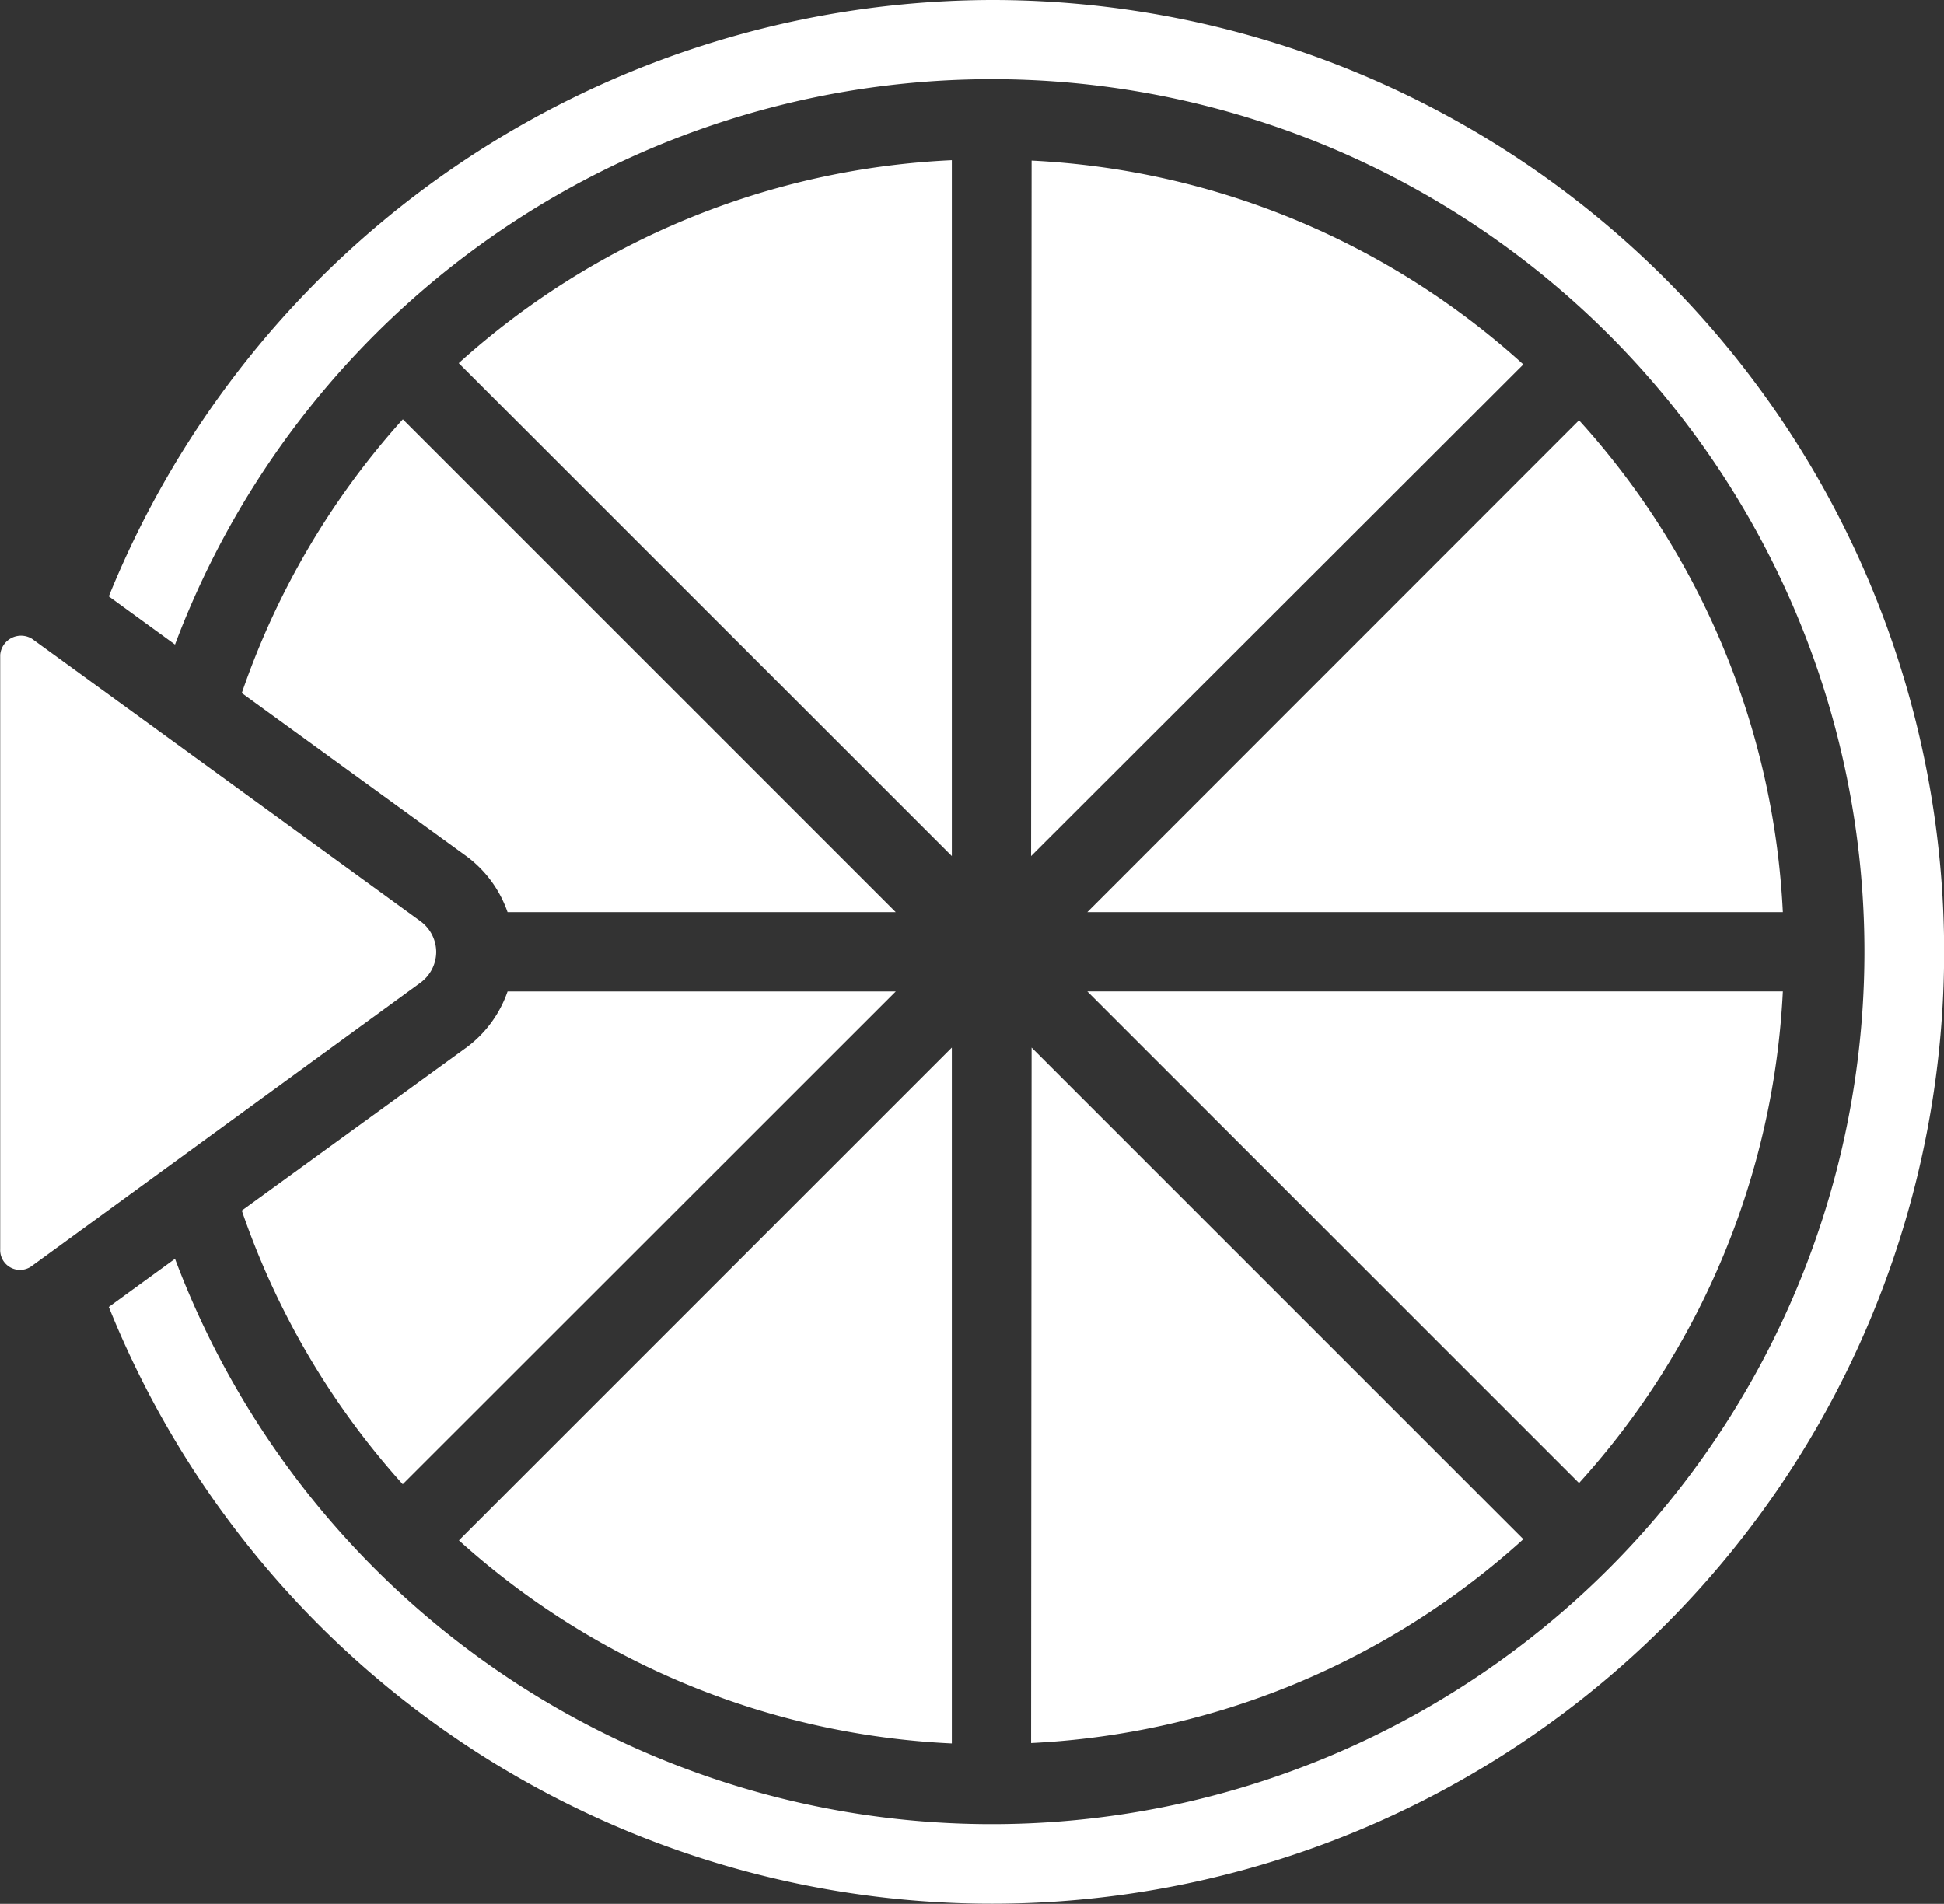<svg xmlns="http://www.w3.org/2000/svg" width="19.617" height="19.215" viewBox="0 0 19.617 19.215">
  <rect x="0" y="0" width="19.617" height="19.215" fill="#333333" stroke="none"/>
  <g id="svgexport-6_10_" data-name="svgexport-6 (10)" transform="translate(31.605 22.211) rotate(180)">
    <path id="Path_23242" data-name="Path 23242" d="M50,22.2a.387.387,0,0,0,.16.312l3.919,2.85A.211.211,0,0,0,54.4,25.2v-6a.2.2,0,0,0-.324-.165L50.16,21.89A.388.388,0,0,0,50,22.2Z" transform="translate(-22.797 -9.598)" fill="#fff"/>
    <path id="Path_23243" data-name="Path 23243" d="M37,36.437a7.966,7.966,0,0,0,4.976-2.048L37,29.414Z" transform="translate(-15 -15.843)" fill="#fff"/>
    <path id="Path_23244" data-name="Path 23244" d="M45.013,30.211,42.74,28.56a1.183,1.183,0,0,1-.409-.56H38.414l4.974,4.974A8,8,0,0,0,45.013,30.211Z" transform="translate(-15.848 -14.995)" fill="#fff"/>
    <path id="Path_23245" data-name="Path 23245" d="M21.6,22.211a9.639,9.639,0,0,0,8.907-6.019l-.668-.486a8.806,8.806,0,1,1,0-6.2l.668-.486A9.607,9.607,0,1,0,21.6,22.211Z" transform="translate(0 0)" fill="#fff"/>
    <path id="Path_23246" data-name="Path 23246" d="M18.108,13.605a7.962,7.962,0,0,0-2.057,4.962H23.07Z" transform="translate(-2.437 -6.362)" fill="#fff"/>
    <path id="Path_23247" data-name="Path 23247" d="M42.739,17.989l2.274-1.651a8,8,0,0,0-1.624-2.762l-4.975,4.973h3.917A1.182,1.182,0,0,1,42.739,17.989Z" transform="translate(-15.848 -6.345)" fill="#fff"/>
    <path id="Path_23249" data-name="Path 23249" d="M27.567,29.414,22.6,34.376a7.962,7.962,0,0,0,4.962,2.057Z" transform="translate(-6.367 -15.843)" fill="#fff"/>
    <path id="Path_23250" data-name="Path 23250" d="M37,14.063l4.974-4.974A7.969,7.969,0,0,0,37,7.04Z" transform="translate(-15 -2.425)" fill="#fff"/>
    <path id="Path_23251" data-name="Path 23251" d="M18.108,32.964,23.07,28H16.051A7.962,7.962,0,0,0,18.108,32.964Z" transform="translate(-2.437 -14.995)" fill="#fff"/>
    <path id="Path_23252" data-name="Path 23252" d="M27.567,7.051A7.962,7.962,0,0,0,22.6,9.108l4.962,4.962Z" transform="translate(-6.367 -2.432)" fill="#fff"/>
  </g>
</svg>
